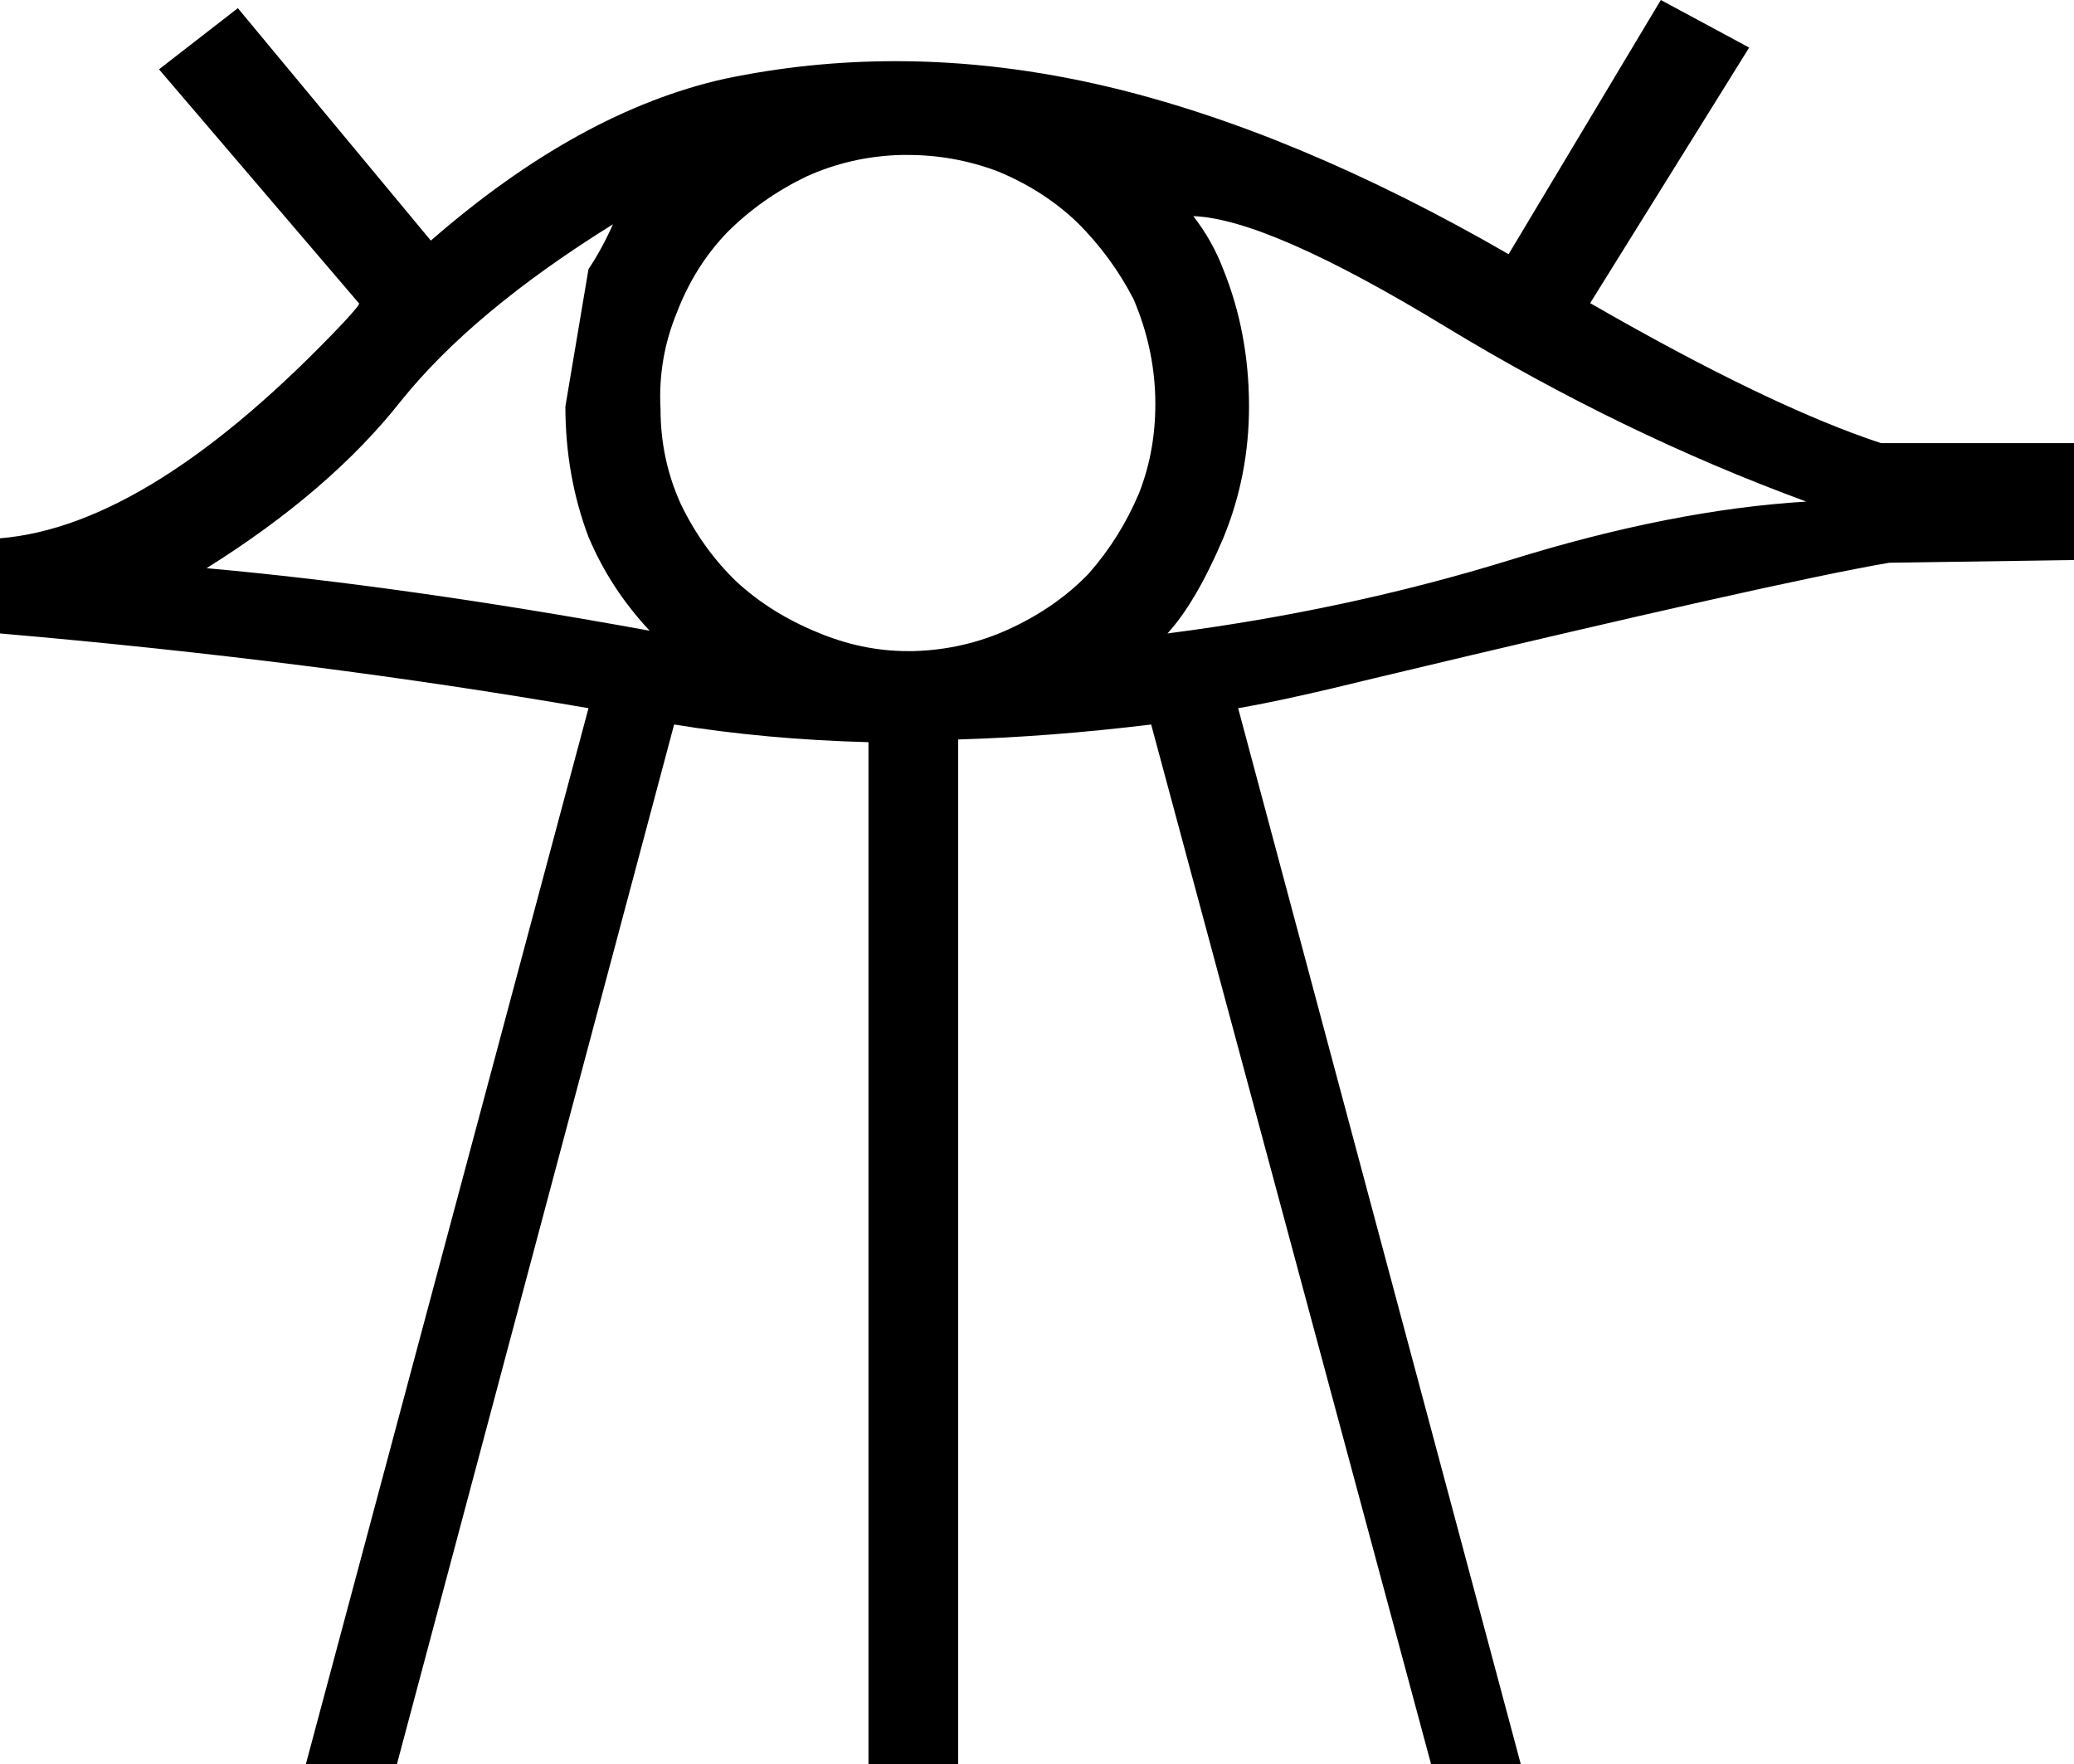 <?xml version='1.0' encoding ='UTF-8' standalone='no'?>
<svg width='15.26' height='12.98' xmlns='http://www.w3.org/2000/svg' xmlns:xlink='http://www.w3.org/1999/xlink'  version='1.1' >
<path style='fill:black; stroke:none' d=' M 4.51 1.65  Q 4.43 1.83 4.33 1.98  L 4.16 2.99  Q 4.16 3.5 4.33 3.95  Q 4.49 4.33 4.78 4.64  Q 2.97 4.31 1.52 4.18  Q 2.43 3.61 2.95 2.95  Q 3.48 2.29 4.51 1.65  Z  M 8.78 1.59  Q 9.33 1.61 10.63 2.4  Q 11.93 3.19 13.29 3.69  Q 12.3 3.75 11.11 4.12  Q 9.91 4.49 8.59 4.66  Q 8.8 4.43 9 3.96  Q 9.19 3.5 9.19 2.99  Q 9.19 2.45 9 1.98  Q 8.92 1.77 8.78 1.59  Z  M 6.68 1.14  Q 7.02 1.14 7.34 1.26  Q 7.68 1.4 7.93 1.64  Q 8.18 1.89 8.34 2.2  Q 8.49 2.55 8.5 2.92  Q 8.51 3.3 8.38 3.63  Q 8.24 3.96 8.01 4.22  Q 7.77 4.47 7.42 4.63  Q 7.09 4.78 6.72 4.79  Q 6.7 4.79 6.68 4.79  Q 6.34 4.79 6.01 4.65  Q 5.67 4.51 5.42 4.28  Q 5.17 4.04 5.01 3.71  Q 4.86 3.38 4.86 3.01  Q 4.84 2.64 4.98 2.3  Q 5.11 1.96 5.35 1.71  Q 5.6 1.46 5.93 1.3  Q 6.26 1.15 6.63 1.14  Q 6.66 1.14 6.68 1.14  Z  M 12.22 0  L 11.1 1.87  Q 9.54 0.97 8.16 0.64  Q 7.36 0.45 6.59 0.45  Q 5.95 0.45 5.33 0.58  Q 4.26 0.82 3.17 1.77  L 1.75 0.06  L 1.17 0.51  L 2.64 2.23  Q 2.66 2.23 2.53 2.37  Q 1.11 3.87 0 3.96  L 0 4.66  Q 2.31 4.86 4.33 5.21  L 2.25 12.98  L 2.92 12.98  L 4.96 5.33  Q 5.64 5.44 6.39 5.46  L 6.39 12.98  L 7.05 12.98  L 7.05 5.44  Q 7.73 5.42 8.47 5.33  L 10.53 12.98  L 11.19 12.98  L 9.11 5.21  Q 9.46 5.15 10.11 4.99  Q 13.08 4.28 13.9 4.14  L 15.26 4.12  L 15.26 3.26  L 13.84 3.26  Q 13.02 2.99 11.7 2.23  L 12.87 0.35  L 12.22 0  Z '/></svg>
